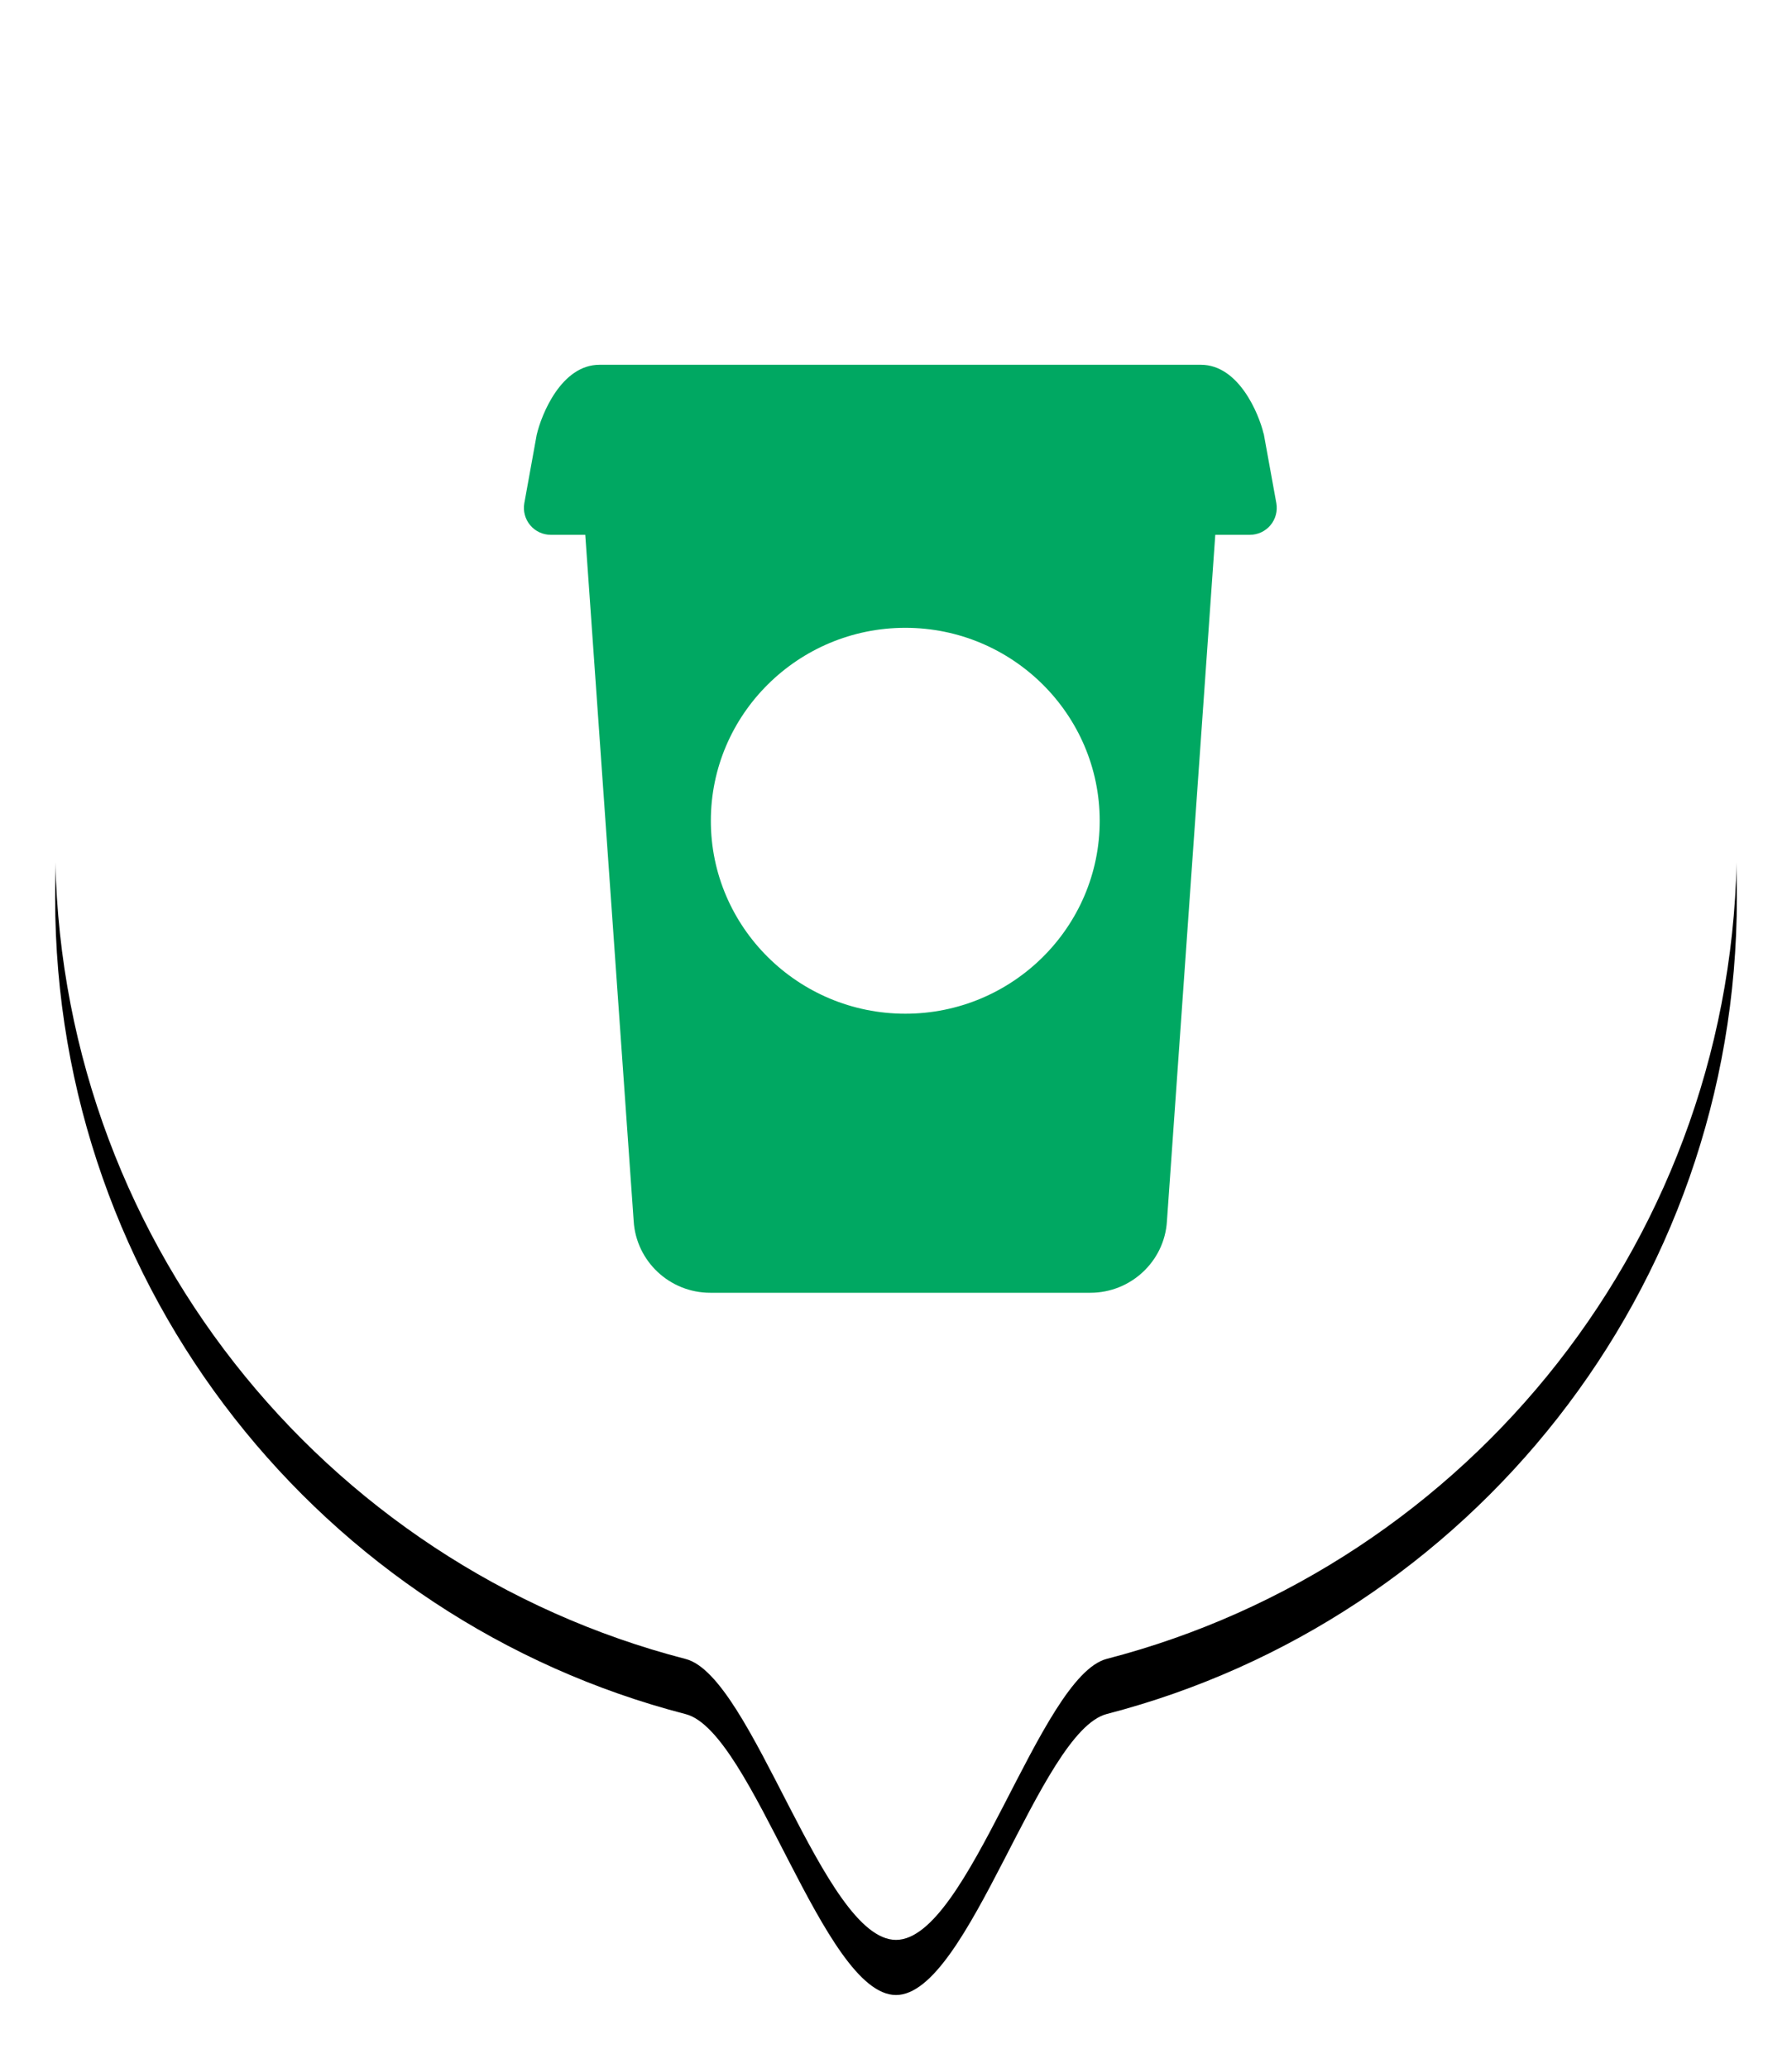 <?xml version="1.0" encoding="UTF-8"?>
<svg width="65px" height="75px" viewBox="0 0 65 75" version="1.1" xmlns="http://www.w3.org/2000/svg" xmlns:xlink="http://www.w3.org/1999/xlink">
    <!-- Generator: Sketch 47.1 (45422) - http://www.bohemiancoding.com/sketch -->
    <title>starbucks-marker-selected</title>
    <desc>Created with Sketch.</desc>
    <defs>
        <path d="M30.5,70.363 C33.141,70.363 35.703,60.8 38.148,60.169 C51.29,56.765 61,44.802 61,30.568 C61,13.685 47.345,0 30.5,0 C13.655,0 0,13.685 0,30.568 C0,44.81 9.717,56.776 22.869,60.174 C25.309,60.8 27.865,70.363 30.5,70.363 Z" id="path-1"></path>
        <filter x="-6.6%" y="-2.8%" width="113.1%" height="111.4%" filterUnits="objectBoundingBox" id="filter-2">
            <feOffset dx="0" dy="2" in="SourceAlpha" result="shadowOffsetOuter1"></feOffset>
            <feGaussianBlur stdDeviation="1" in="shadowOffsetOuter1" result="shadowBlurOuter1"></feGaussianBlur>
            <feColorMatrix values="0 0 0 0 0   0 0 0 0 0   0 0 0 0 0  0 0 0 0.196 0" type="matrix" in="shadowBlurOuter1"></feColorMatrix>
        </filter>
    </defs>
    <g id="Page-1" stroke="none" stroke-width="1" fill="none" fill-rule="evenodd">
        <g id="starbucks-marker-selected" transform="translate(2, 0)" fill-rule="nonzero">
            <g id="Group">
                <g id="b-link">
                    <g id="b">
                        <use fill="black" fill-opacity="1" filter="url(#filter-2)" xlink:href="#path-1"></use>
                        <use fill="#FFFFFF" fill-rule="evenodd" xlink:href="#path-1"></use>
                    </g>
                </g>
            </g>
            <g id="Group" transform="translate(17, 13)" fill="#00A862">
                <g id="d-link">
                    <path d="M26.833,2.729 C26.669,2.033 25.943,0.231 24.558,0.231 L2.746,0.231 C1.362,0.231 0.637,2.033 0.466,2.778 L0.018,5.252 C-0.032,5.537 0.046,5.828 0.231,6.05 C0.416,6.271 0.689,6.399 0.978,6.399 L2.229,6.399 L3.985,31.294 C4.076,32.751 5.294,33.891 6.761,33.891 L20.551,33.891 C22.018,33.891 23.236,32.751 23.327,31.301 L25.081,6.399 L26.334,6.399 C26.625,6.399 26.898,6.271 27.083,6.05 C27.269,5.829 27.346,5.535 27.296,5.252 L26.838,2.729 L26.833,2.729 Z M6.784,16.772 C6.784,12.913 9.949,9.772 13.838,9.772 C17.726,9.772 20.889,12.915 20.889,16.773 C20.889,20.629 17.726,23.769 13.838,23.769 C9.949,23.769 6.784,20.629 6.784,16.773 L6.784,16.772 Z" id="d"></path>
                </g>
            </g>
        </g>
    </g>
</svg>